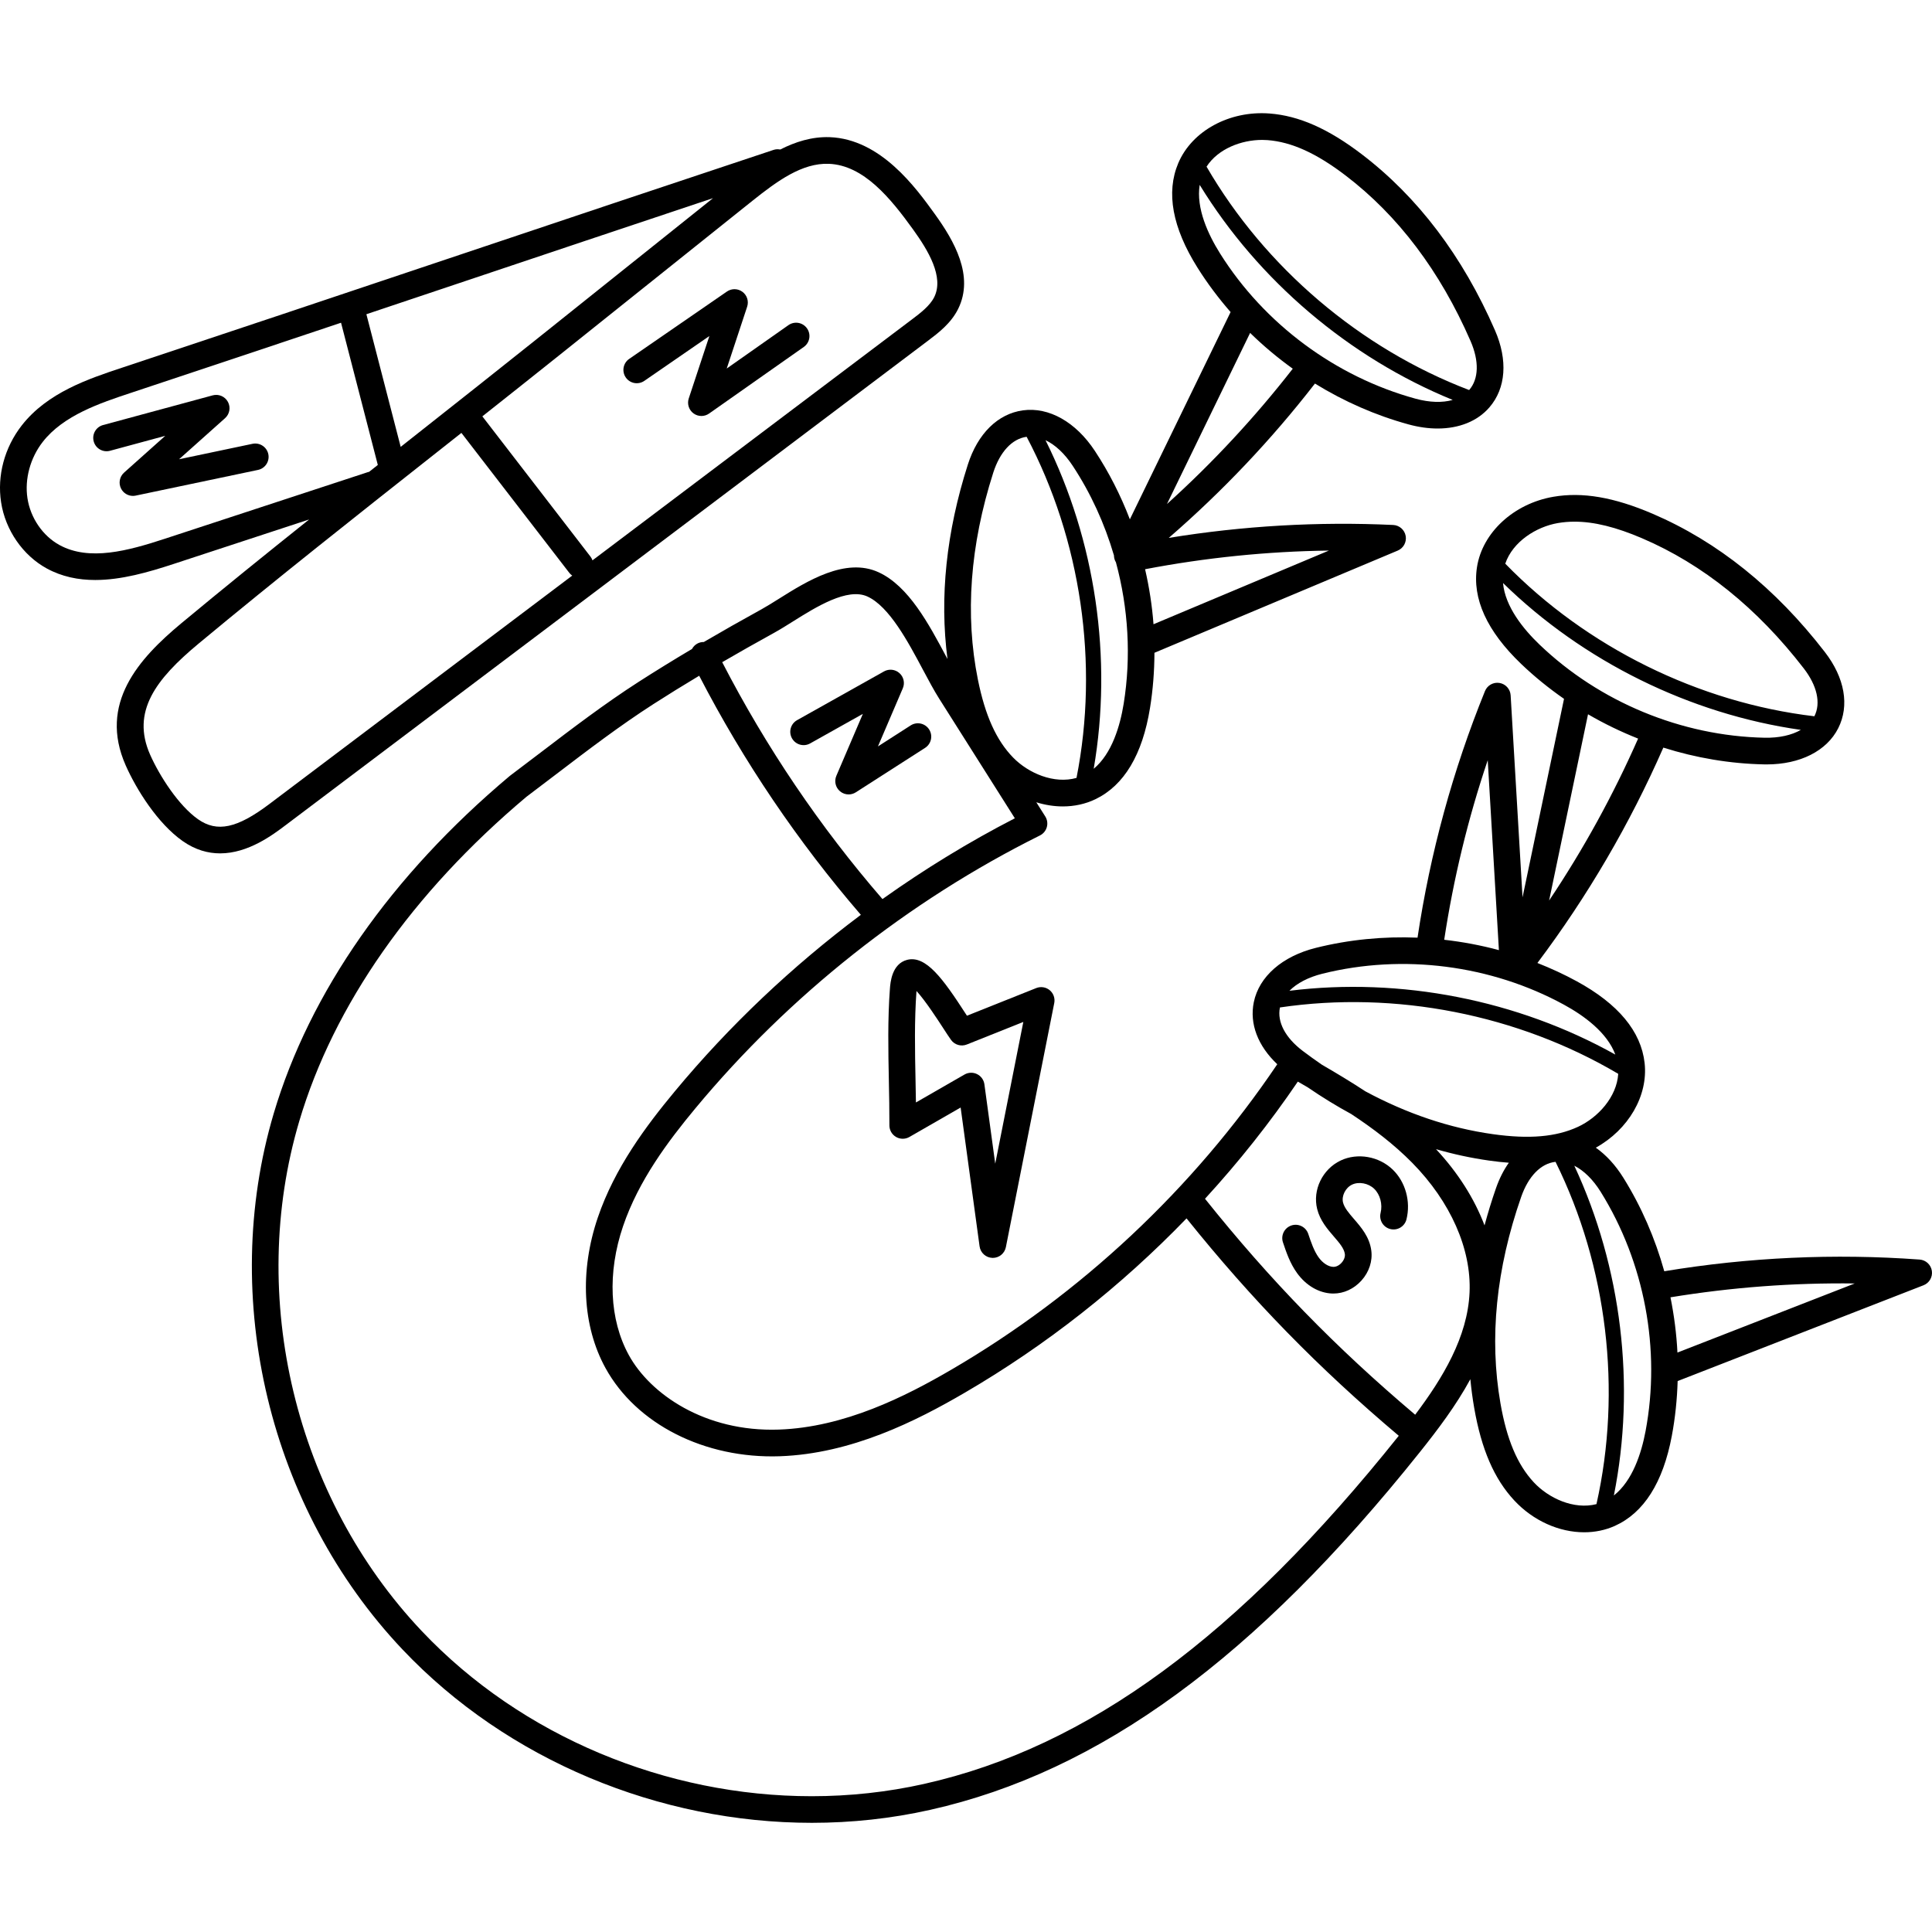 <svg height="511pt" viewBox="0 -29 511.999 511" width="511pt" xmlns="http://www.w3.org/2000/svg"><path d="m274.613 232.348-18.363 7.328c-.129-.195-.258-.395-.391-.602-5.906-9.121-10.469-15.473-15.449-14.207-4.078 1.043-4.453 6.031-4.574 7.672-.605 8.074-.441 16.348-.281 24.352.078 3.902.16 7.941.145 11.844-.004 1.266.668 2.434 1.762 3.07 1.09.633 2.441.637 3.535.008l13.582-7.809 5.02 36.793c.234 1.711 1.672 3.004 3.398 3.055.035 0 .07.004.105.004 1.684 0 3.137-1.191 3.465-2.852l12.82-64.688c.25-1.27-.211-2.578-1.207-3.406-.996-.824-2.363-1.039-3.566-.562zm-10.867 46.543-2.871-21.047c-.16-1.164-.891-2.176-1.945-2.691-.492-.242-1.023-.363-1.559-.363-.609 0-1.219.156-1.762.469l-12.879 7.406c-.027-1.984-.066-3.965-.105-5.914-.16-7.816-.32-15.902.254-23.625 2.375 2.578 5.746 7.789 7.043 9.789.879 1.359 1.574 2.43 2.121 3.184.949 1.309 2.668 1.805 4.168 1.207l14.98-5.98zm0 0"/><path d="m214.695 167.516 13.973-7.832-7.027 16.422c-.609 1.43-.219 3.086.969 4.09.652.555 1.465.836 2.281.836.66 0 1.324-.184 1.91-.559l18.359-11.781c1.645-1.055 2.121-3.242 1.066-4.887-1.055-1.641-3.238-2.121-4.883-1.066l-8.68 5.57 6.59-15.402c.598-1.391.242-3.008-.887-4.02-1.125-1.012-2.77-1.195-4.09-.457l-23.039 12.918c-1.703.957-2.309 3.109-1.355 4.812.957 1.703 3.109 2.312 4.812 1.355zm0 0"/><path d="m355.285 278.051c-4.82 2.285-7.492 7.816-6.219 12.867.766 3.043 2.707 5.289 4.414 7.27 1.457 1.688 2.715 3.145 2.918 4.625.102.75-.223 1.617-.863 2.328s-1.469 1.129-2.23 1.09c-1.289-.043-2.758-.996-3.836-2.484-1.25-1.727-2.02-4.027-2.77-6.258-.621-1.848-2.625-2.848-4.477-2.223-1.848.621-2.848 2.625-2.223 4.477.871 2.602 1.863 5.551 3.746 8.152 2.398 3.309 5.793 5.277 9.309 5.402.109.004.215.004.32.004 2.746 0 5.426-1.234 7.402-3.418 2.055-2.27 3.012-5.195 2.625-8.027-.484-3.555-2.652-6.07-4.57-8.289-1.312-1.52-2.551-2.957-2.91-4.379-.441-1.75.652-3.926 2.391-4.75 1.805-.855 4.324-.379 5.863 1.105 1.578 1.527 2.262 4.098 1.695 6.395-.465 1.895.691 3.809 2.586 4.277s3.809-.688 4.277-2.586c1.168-4.734-.266-9.906-3.652-13.176-3.66-3.527-9.332-4.516-13.797-2.402zm0 0"/><path d="m245.906 60.812c2.73-2.059 6.129-4.621 8.023-8.469 4.293-8.715-1.062-18.016-6.207-25.141-5.008-6.941-14.328-19.859-27.852-20.352-4.715-.164-9.125 1.25-13.09 3.273-.578-.109-1.188-.098-1.785.102-27.555 9.148-57.457 19.176-86.371 28.875-28.895 9.691-58.777 19.715-86.309 28.852-8.805 2.922-19.758 6.562-26.57 15.316-4.555 5.855-6.543 13.277-5.453 20.355 1.125 7.34 5.754 14.047 12.07 17.508 4.059 2.223 8.418 3.074 12.875 3.074 6.945 0 14.117-2.07 20.695-4.227l35.988-11.812c-11.348 9.059-22.703 18.23-33.832 27.477-11.371 9.449-22.02 21.316-14.777 37.695 2.797 6.324 8.43 15.371 15.109 20.059 3.363 2.359 6.723 3.254 9.91 3.254 7.453 0 13.953-4.902 17.301-7.426zm-3.914-29.477c3.984 5.527 8.223 12.551 5.598 17.883-1.156 2.34-3.699 4.258-5.941 5.949l-84.637 63.832c-.125-.34-.281-.672-.516-.973l-28.668-37.188c6.32-5 12.68-10.043 18.961-15.062l52.602-42.055c6.648-5.312 13.195-10.062 20.223-9.809 9.293.34 16.422 9.172 22.379 17.422zm-121.121 14.469c22.633-7.594 45.852-15.379 68.09-22.793l-46.586 37.242c-10.391 8.309-21.02 16.695-31.297 24.809-1.621 1.285-3.258 2.574-4.891 3.863l-9.09-35.152c7.953-2.664 15.902-5.328 23.773-7.969zm-23.332 49.801-53.809 17.656c-9.816 3.223-20.062 6.008-27.973 1.676-4.43-2.43-7.68-7.172-8.48-12.387-.781-5.09.73-10.676 4.047-14.941 5.496-7.062 15.32-10.324 23.215-12.945 17.926-5.953 36.844-12.273 55.84-18.637l9.746 37.691c-.77.605-1.539 1.215-2.309 1.824-.094.023-.188.031-.277.062zm-45.055 92.008c-5.113-3.59-10.168-11.395-12.707-17.129-5.027-11.375 1.492-19.98 12.832-29.402 20.641-17.148 42.098-34.09 62.852-50.469 2.254-1.781 4.535-3.582 6.82-5.387l28.617 37.117c.215.281.477.504.75.699l-80.27 60.539c-8.547 6.445-13.844 7.574-18.895 4.031zm0 0"/><path d="m198.004 51.781c.477-1.441-.02-3.027-1.234-3.934-1.215-.914-2.875-.945-4.129-.082l-25.902 17.852c-1.605 1.105-2.012 3.309-.902 4.914 1.105 1.609 3.309 2.012 4.914.906l17.242-11.883-5.469 16.547c-.477 1.445.027 3.035 1.25 3.945.625.465 1.363.695 2.105.695.711 0 1.426-.215 2.035-.645l25.094-17.645c1.598-1.125 1.984-3.328.859-4.926-1.121-1.598-3.328-1.98-4.922-.859l-16.355 11.5zm0 0"/><path d="m59.645 81.32c1.223-1.09 1.535-2.879.754-4.32s-2.449-2.152-4.031-1.727l-29.047 7.867c-1.887.508-3 2.449-2.488 4.332.508 1.887 2.449 3 4.336 2.488l14.625-3.961-10.914 9.75c-1.195 1.066-1.52 2.801-.801 4.23.613 1.207 1.844 1.941 3.156 1.941.238 0 .484-.027.727-.078l32.41-6.809c1.91-.398 3.133-2.273 2.734-4.184-.402-1.91-2.281-3.133-4.188-2.734l-19.461 4.09"/><path d="m511.961 307.297c-.246-1.637-1.59-2.879-3.238-3-22.586-1.652-45.336-.605-67.672 3.098-2.43-8.723-6.062-17.105-10.852-24.789-2.09-3.359-4.582-6.047-7.293-7.961 8.641-4.781 13.895-13.754 12.934-22.426-.93-8.383-6.984-15.672-17.996-21.676-3.367-1.836-6.852-3.434-10.414-4.844 13.277-17.66 24.496-36.84 33.371-57.074 8.633 2.727 17.641 4.262 26.691 4.445.23.008.461.008.691.008 8.863 0 15.926-3.562 18.973-9.605 3.02-5.988 1.727-13.34-3.547-20.168-13.086-16.953-28.445-29.285-45.66-36.66-10.238-4.387-18.59-5.816-26.281-4.496-10.496 1.801-18.828 9.473-20.254 18.656-1.297 8.332 2.637 16.953 11.695 25.629 3.535 3.387 7.352 6.473 11.371 9.266l-10.992 52.605-3.152-53.535c-.098-1.648-1.324-3.012-2.953-3.281-1.633-.27-3.23.629-3.852 2.16-8.52 20.977-14.523 42.949-17.871 65.34-9.047-.371-18.145.508-26.926 2.699-8.918 2.219-15.07 7.605-16.465 14.406-1.176 5.723 1.078 11.582 6.219 16.441-22.238 32.969-52.055 60.938-86.402 80.961-12.125 7.07-28.277 15.258-45.699 15.859-19.602.672-34.086-9.43-39.742-19.742-5.152-9.395-5.711-21.84-1.531-34.148 4.129-12.152 11.992-22.598 19.141-31.211 24.879-29.977 56.461-54.992 91.336-72.348.895-.445 1.559-1.25 1.828-2.211.27-.965.117-1.996-.418-2.84l-2.367-3.742c2.32.719 4.695 1.098 7.027 1.098 3.02 0 5.973-.625 8.648-1.914 7.594-3.664 12.457-11.801 14.457-24.18.781-4.832 1.156-9.727 1.176-14.621l64.469-27.082c1.523-.641 2.398-2.25 2.113-3.875-.289-1.629-1.668-2.836-3.316-2.914-19.883-.934-39.836.227-59.473 3.426 14.215-12.32 27.211-26.031 38.742-40.902 7.715 4.754 16.078 8.438 24.82 10.828 2.664.73 5.254 1.086 7.691 1.086 5.672 0 10.539-1.926 13.715-5.598 4.391-5.074 4.93-12.52 1.48-20.43-8.555-19.629-20.449-35.336-35.34-46.684-8.863-6.754-16.617-10.176-24.395-10.77-10.613-.816-20.566 4.598-24.191 13.152-3.289 7.766-1.574 17.086 5.094 27.707 2.602 4.148 5.551 8.07 8.77 11.762l-26.695 54.926c-2.441-6.352-5.531-12.457-9.281-18.141-5.059-7.668-12.188-11.68-19.062-10.738-6.645.914-11.965 6.152-14.594 14.371-5.719 17.871-7.523 35.168-5.395 51.527-.09-.168-.176-.324-.262-.492-4.703-8.828-10.035-18.832-17.98-22.492-8.785-4.051-19.012 2.363-26.473 7.043-1.641 1.027-3.191 2-4.508 2.727-5.441 2.996-10.531 5.883-15.352 8.707-.539-.004-1.086.098-1.602.355-.676.34-1.191.867-1.523 1.484-4.973 2.953-9.652 5.836-14.074 8.676-9.121 5.863-17.738 12.438-26.07 18.793-2.68 2.043-5.359 4.086-8.066 6.117-.055.039-.105.082-.156.125-31.348 26.355-52.957 57.27-62.488 89.398-14.539 49.012-1.148 104.758 34.113 142.023 27.801 29.383 68.102 45.957 108.504 45.957 10.516 0 21.047-1.125 31.355-3.438 44.934-10.082 86.164-40.203 129.758-94.793 4.711-5.898 9.594-12.336 13.391-19.332.246 2.559.578 5.098 1.02 7.613 1.914 10.977 5.277 18.754 10.582 24.477 5.07 5.469 11.973 8.477 18.566 8.477 2.82 0 5.586-.551 8.125-1.695 7.684-3.461 12.758-11.469 15.086-23.793.906-4.809 1.406-9.691 1.555-14.586l65.156-25.387c1.539-.598 2.457-2.184 2.211-3.816zm-115.5-21.941c-1.156 3.312-2.16 6.605-3.043 9.883-2.688-7.086-7.055-13.988-12.859-20.199 4.656 1.348 9.348 2.359 14.07 3.023 1.812.258 3.555.449 5.23.574-1.359 1.914-2.508 4.168-3.398 6.719zm-21.426 60.059c-21.172-17.902-38.445-35.652-55.695-57.23 8.938-9.746 17.18-20.121 24.598-31.047.867.496 1.734 1.004 2.605 1.508 3.797 2.602 7.641 4.961 11.523 7.07 5.805 3.828 11.34 8.02 16.18 12.934 10.164 10.324 15.707 22.844 15.203 34.352-.516 11.848-7.152 22.766-14.414 32.414zm43.16-76.301c-5.781 2.684-12.957 3.309-22.578 1.949-11.477-1.613-22.785-5.43-33.785-11.352-3.781-2.488-7.656-4.812-11.531-7.062-1.695-1.168-3.387-2.375-5.066-3.648-4.621-3.5-6.824-7.688-6.043-11.488 0-.008.004-.02.008-.027 30.551-4.523 63.055 1.867 89.648 17.59-.387 6.152-5.375 11.59-10.652 14.039zm-5.332-160c1.422-.242 2.887-.367 4.406-.367 5.184 0 10.988 1.438 17.895 4.398 16.094 6.891 30.508 18.492 42.848 34.48 3.543 4.586 4.574 9.207 2.828 12.668-.004.008-.008.02-.012.027-30.668-3.633-60.371-18.309-81.918-40.441 1.98-5.84 8.219-9.781 13.953-10.766zm-14.547 15.891c21.227 20.766 49.539 34.738 78.926 38.922-2.441 1.406-5.754 2.152-9.605 2.078-22.008-.453-43.746-9.445-59.641-24.676-4.301-4.121-9.125-10.062-9.68-16.324zm22.527 34.785c4.25 2.484 8.699 4.629 13.273 6.445-6.594 14.961-14.484 29.336-23.586 42.914zm-26.578 12.168 2.961 50.336c-4.754-1.285-9.605-2.188-14.496-2.746 2.449-16.164 6.301-32.105 11.535-47.59zm-43.824 56.586c21.355-5.32 44.691-2.332 64.02 8.207 5.23 2.852 11.441 7.328 13.617 13.223-25.922-14.488-56.906-20.562-86.367-16.906 1.988-2.004 4.992-3.59 8.73-4.523zm-44.75-92.613c-.367-4.906-1.129-9.785-2.23-14.582 16.062-3.066 32.375-4.73 48.719-4.945zm28.789-128.355c.484 0 .961.02 1.43.055 6.359.488 12.918 3.457 20.648 9.348 13.926 10.605 25.078 25.371 33.148 43.887 2.316 5.312 2.191 10.043-.348 12.977-.008.008-.016.012-.02.02-28.859-11-54.086-32.477-69.59-59.199 3.074-4.758 9.246-7.086 14.73-7.086zm-16.551 11.918c15.523 25.316 39.574 45.77 67.059 56.992-2.715.773-6.109.691-9.828-.324-21.23-5.809-40.121-19.832-51.82-38.473-3.172-5.051-6.398-11.988-5.41-18.195zm13.367 39.23c3.516 3.445 7.305 6.609 11.301 9.488-10.047 12.898-21.203 24.918-33.34 35.863zm-47.055 35.16c4.832 7.32 8.5 15.383 10.969 23.801.008.645.18 1.277.523 1.828 3.293 12.172 4.066 25.031 2.055 37.477-.953 5.883-3.109 13.227-7.945 17.242 5.047-29.266.477-60.508-12.77-87.078 2.551 1.207 5.047 3.516 7.168 6.73zm-21.023 1.895c1.77-5.523 4.984-8.992 8.824-9.523h.031c14.422 27.309 19.199 60.09 13.215 90.395-5.93 1.684-12.719-1.215-16.785-5.379-4.453-4.559-7.422-11.121-9.344-20.648-3.461-17.156-2.094-35.609 4.059-54.844zm-57.938 42.348c1.492-.824 3.125-1.844 4.852-2.93 6.098-3.824 14.445-9.059 19.762-6.609 5.781 2.664 10.727 11.941 14.695 19.395 1.496 2.809 2.91 5.461 4.289 7.641l20.066 31.727c-12.152 6.258-23.887 13.445-35.082 21.41-16.586-19.156-30.855-40.262-42.469-62.777 4.383-2.551 8.988-5.156 13.887-7.855zm39.684 305.113c-9.824 2.203-19.844 3.273-29.867 3.273-38.465 0-76.844-15.781-103.309-43.754-33.562-35.469-46.305-88.52-32.473-135.156 9.129-30.773 29.938-60.488 60.188-85.938 2.695-2.02 5.363-4.059 8.031-6.094 8.223-6.27 16.723-12.754 25.605-18.465 3.844-2.469 7.891-4.973 12.156-7.527 11.746 22.707 26.145 44 42.844 63.359-18.219 13.641-34.883 29.398-49.324 46.801-7.562 9.113-15.898 20.211-20.398 33.453-4.812 14.176-4.074 28.691 2.027 39.816 8.172 14.91 26.289 24.086 46.184 23.414 19-.656 36.176-9.332 49.012-16.82 21.586-12.582 41.426-28.223 58.809-46.219 17.398 21.672 34.867 39.562 56.242 57.613-42.516 53.223-82.469 82.535-125.727 92.242zm161.48-79.945c-4.336-4.676-7.133-11.312-8.805-20.887-3.008-17.242-1.16-35.656 5.492-54.723 1.91-5.473 5.219-8.859 9.07-9.285.012 0 .02 0 .031-.004 13.703 27.676 17.625 60.574 10.848 90.711-5.973 1.531-12.684-1.547-16.637-5.812zm29.645-13.516c-1.105 5.859-3.449 13.141-8.391 17.027 5.809-29.125 2.055-60.477-10.488-87.383 2.516 1.277 4.953 3.648 6.988 6.918 11.637 18.688 15.973 41.809 11.891 63.438zm8.453-20.84c-.242-4.918-.875-9.812-1.848-14.641 16.133-2.641 32.488-3.879 48.828-3.668zm0 0"/></svg>